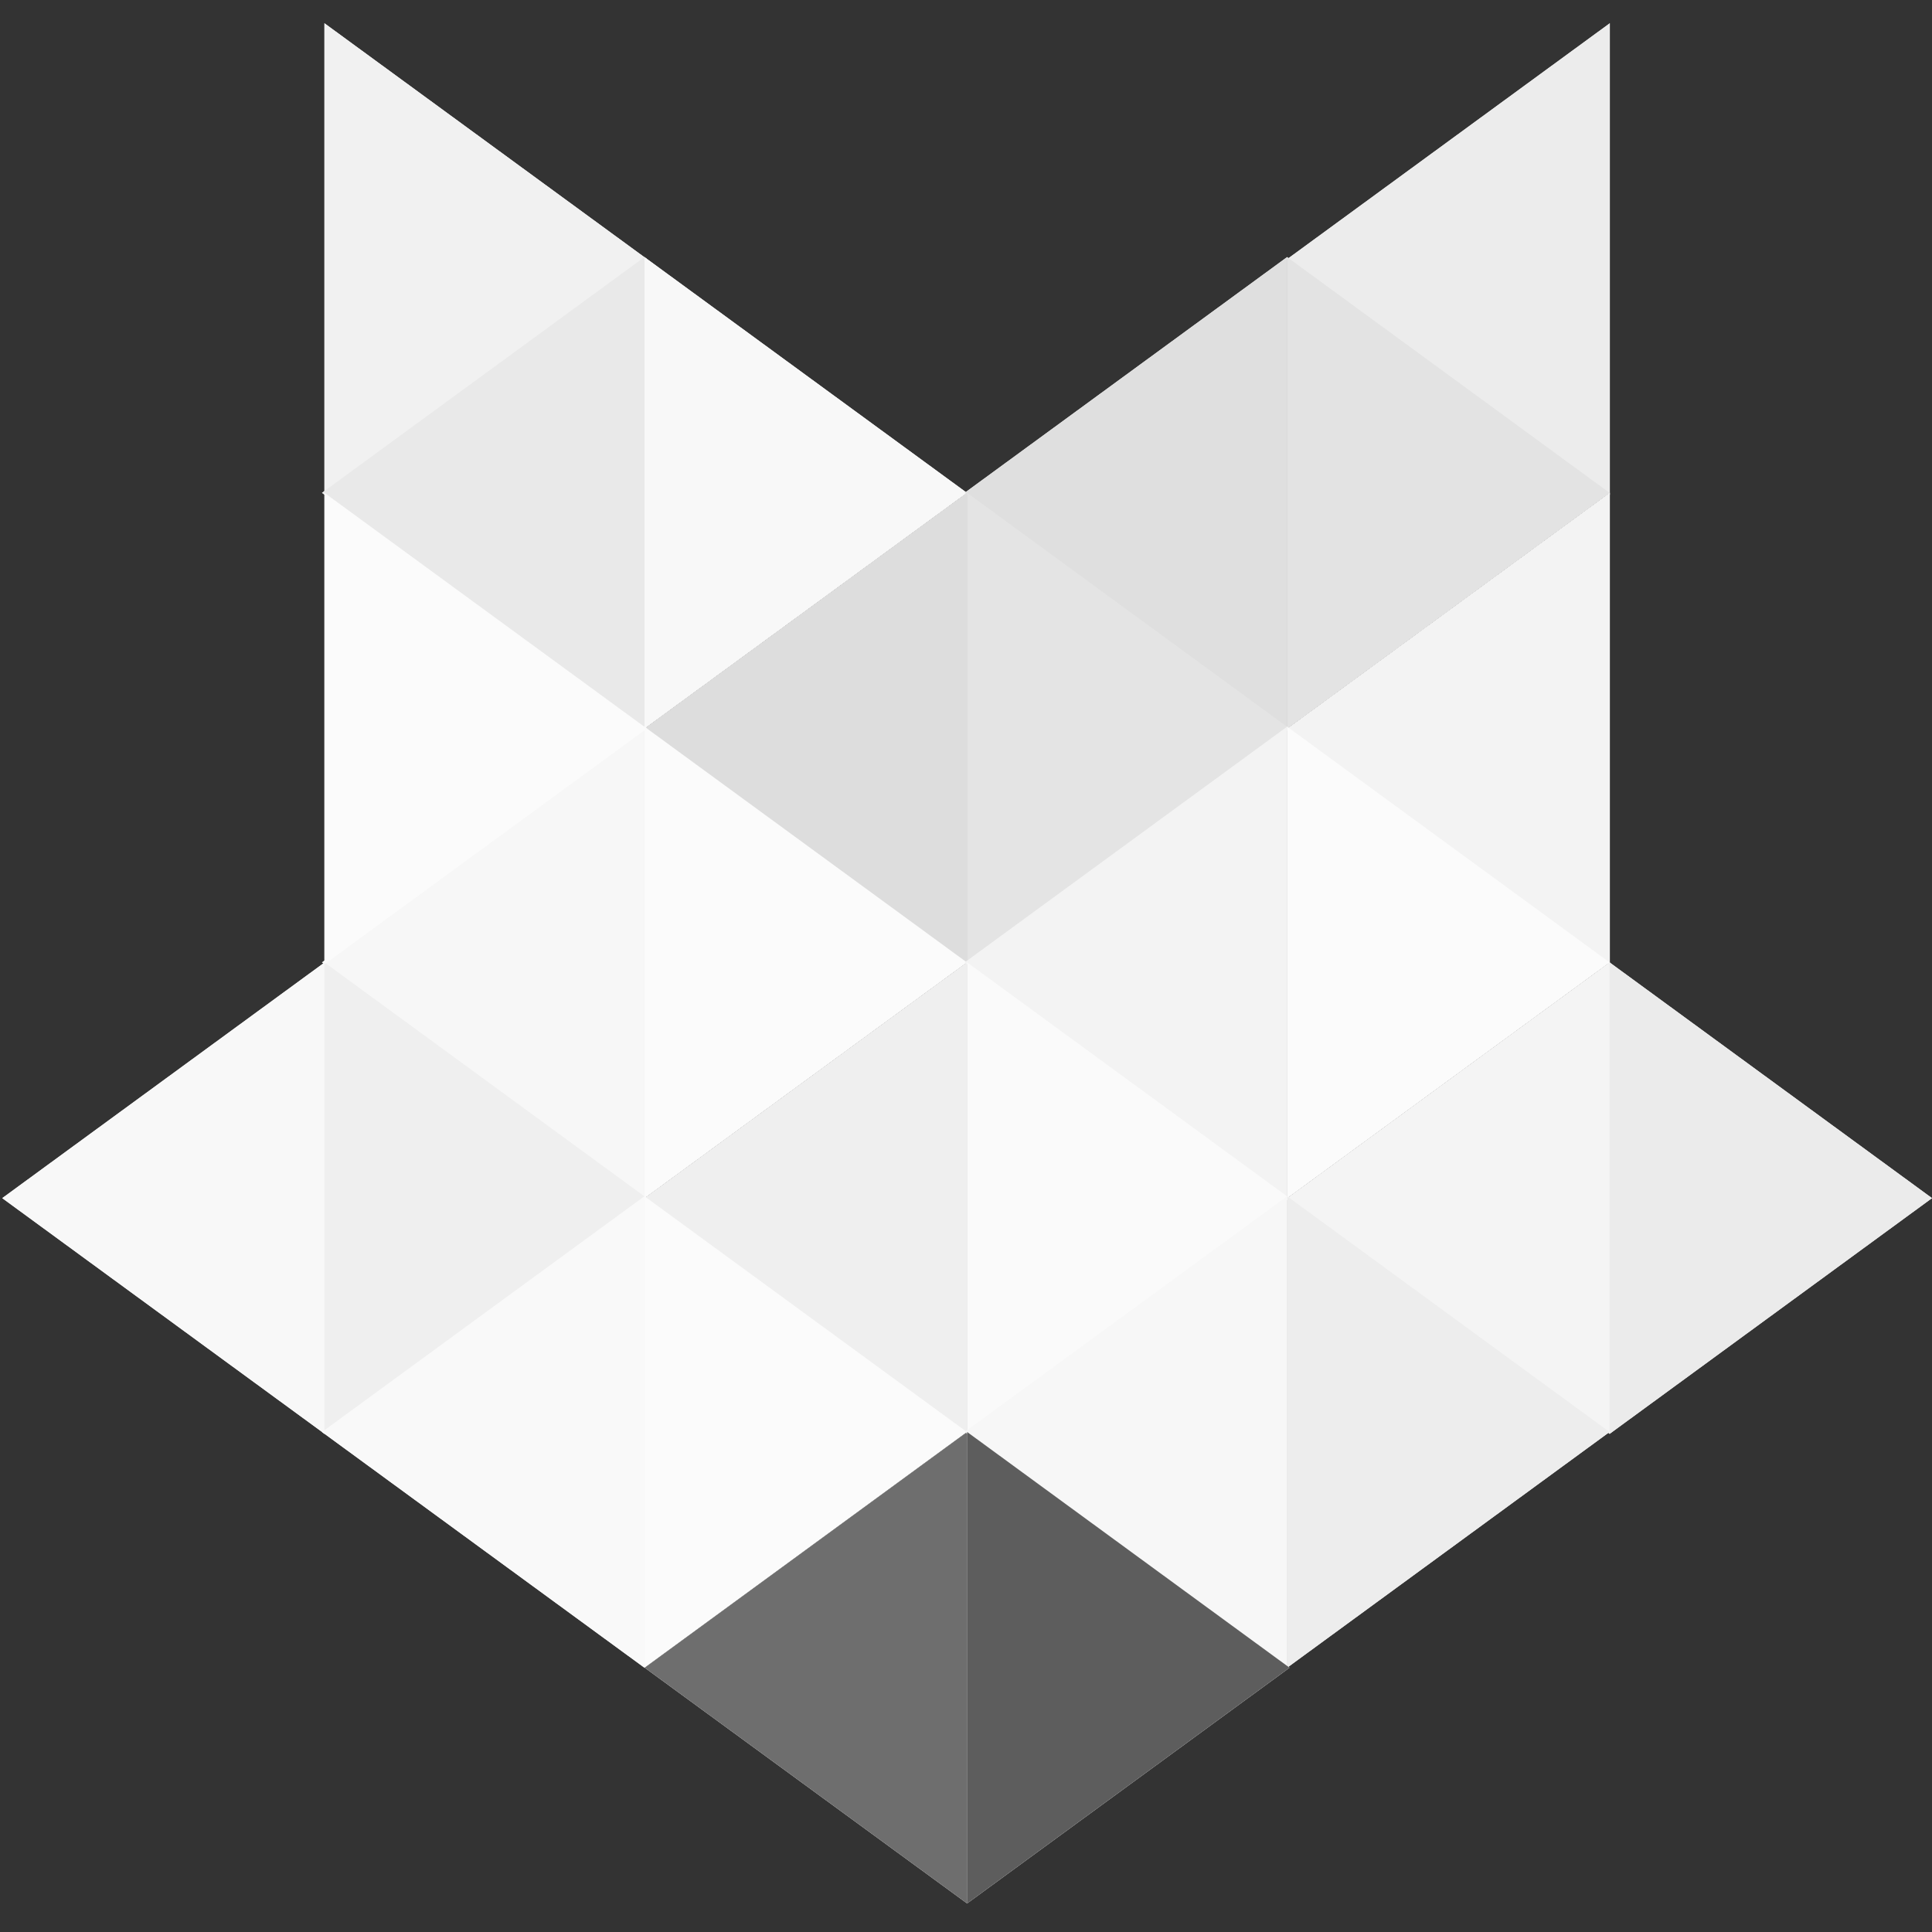 <?xml version="1.0" encoding="iso-8859-1"?>
<!-- Generator: Adobe Illustrator 26.4.1, SVG Export Plug-In . SVG Version: 6.00 Build 0)  -->
<svg version="1.1" id="Logo" xmlns="http://www.w3.org/2000/svg" xmlns:xlink="http://www.w3.org/1999/xlink" x="0px" y="0px"
	 viewBox="0 0 517.64 517.641" style="enable-background:new 0 0 517.64 517.641;" xml:space="preserve">
<rect x="0" y="0" width="517.64" height="517.641" fill="#333333" stroke="none"/>
<g id="Matte_00000037652122290855923960000002911669109988881307_">
	<polygon style="fill:#FFFFFF;" points="173.316,69.395 86.926,6.233 86.926,132.558 	"/>
	<polygon style="fill:#FFFFFF;" points="344.926,69.395 431.317,132.558 431.317,6.232 	"/>
	<polygon style="fill:#FFFFFF;" points="259.054,132.044 172.664,68.881 172.664,195.207 	"/>
	<polygon style="fill:#FFFFFF;" points="86.273,132.044 172.664,195.207 172.664,68.881 	"/>
	<polygon style="fill:#FFFFFF;" points="172.731,195.207 259.121,258.37 259.121,132.044 	"/>
	<polygon style="fill:#FFFFFF;" points="431.25,132.044 344.859,68.881 344.859,195.206 	"/>
	<polygon style="fill:#FFFFFF;" points="258.469,132.044 344.859,195.206 344.859,68.881 	"/>
	<polygon style="fill:#FFFFFF;" points="344.926,195.206 431.317,258.369 431.317,132.044 	"/>
	<polygon style="fill:#FFFFFF;" points="345.512,195.206 259.121,132.044 259.121,258.369 	"/>
	<polygon style="fill:#FFFFFF;" points="0.603,321.018 86.993,384.181 86.993,257.855 	"/>
	<polygon style="fill:#FFFFFF;" points="259.054,257.855 172.664,194.693 172.664,321.018 	"/>
	<polygon style="fill:#FFFFFF;" points="86.273,257.855 172.664,321.018 172.664,194.693 	"/>
	<polygon style="fill:#FFFFFF;" points="172.731,321.018 259.121,384.181 259.121,257.855 	"/>
	<polygon style="fill:#FFFFFF;" points="173.316,321.018 86.926,257.855 86.926,384.181 	"/>
	<polygon style="fill:#FFFFFF;" points="431.25,257.855 344.859,194.692 344.859,321.018 	"/>
	<polygon style="fill:#FFFFFF;" points="258.469,257.855 344.859,321.018 344.859,194.692 	"/>
	<polygon style="fill:#FFFFFF;" points="344.926,321.018 431.317,384.181 431.317,257.855 	"/>
	<polygon style="fill:#FFFFFF;" points="345.512,321.018 259.121,257.855 259.121,384.181 	"/>
	<polygon style="fill:#FFFFFF;" points="517.64,321.018 431.25,257.855 431.25,384.181 	"/>
	<polygon style="fill:#FFFFFF;" points="259.054,383.667 172.664,320.504 172.664,446.83 	"/>
	<polygon style="fill:#FFFFFF;" points="86.273,383.667 172.664,446.83 172.664,320.504 	"/>
	<polygon style="fill:#FFFFFF;" points="172.731,446.83 259.121,509.993 259.121,383.667 	"/>
	<polygon style="fill:#FFFFFF;" points="431.25,383.667 344.859,320.504 344.859,446.829 	"/>
	<polygon style="fill:#FFFFFF;" points="258.469,383.667 344.859,446.829 344.859,320.504 	"/>
	<polygon style="fill:#FFFFFF;" points="345.512,446.829 259.121,383.667 259.121,509.992 	"/>
	<polygon style="fill:#FFFFFF;" points="173.316,195.207 86.926,132.044 86.926,258.37 	"/>
</g>
<g id="Fox_head">
	<polygon style="fill:#F1F1F1;" points="173.316,69.395 86.926,6.233 86.926,132.558 	"/>
	<polygon style="fill:#ECECEC;" points="344.926,69.395 431.317,132.558 431.317,6.232 	"/>
	<polygon style="fill:#F8F8F8;" points="259.054,132.044 172.664,68.881 172.664,195.207 	"/>
	<polygon style="fill:#E9E9E9;" points="86.273,132.044 172.664,195.207 172.664,68.881 	"/>
	<polygon style="fill:#DDDDDD;" points="172.731,195.207 259.121,258.37 259.121,132.044 	"/>
	<polygon style="fill:#E3E3E3;" points="431.25,132.044 344.859,68.881 344.859,195.206 	"/>
	<polygon style="fill:#DFDFDF;" points="258.469,132.044 344.859,195.206 344.859,68.881 	"/>
	<polygon style="fill:#F3F3F3;" points="344.926,195.206 431.317,258.369 431.317,132.044 	"/>
	<polygon style="fill:#E4E4E4;" points="345.512,195.206 259.121,132.044 259.121,258.369 	"/>
	<polygon style="fill:#F8F8F8;" points="0.603,321.018 86.993,384.181 86.993,257.855 	"/>
	<polygon style="fill:#FBFBFB;" points="259.054,257.855 172.664,194.693 172.664,321.018 	"/>
	<polygon style="fill:#F7F7F7;" points="86.273,257.855 172.664,321.018 172.664,194.693 	"/>
	<polygon style="fill:#EFEFEF;" points="172.731,321.018 259.121,384.181 259.121,257.855 	"/>
	<polygon style="fill:#EFEFEF;" points="173.316,321.018 86.926,257.855 86.926,384.181 	"/>
	<polygon style="fill:#FBFBFB;" points="431.25,257.855 344.859,194.692 344.859,321.018 	"/>
	<polygon style="fill:#F3F3F3;" points="258.469,257.855 344.859,321.018 344.859,194.692 	"/>
	<polygon style="fill:#F4F4F4;" points="344.926,321.018 431.317,384.181 431.317,257.855 	"/>
	<polygon style="fill:#FAFAFA;" points="345.512,321.018 259.121,257.855 259.121,384.181 	"/>
	<polygon style="fill:#EBEBEB;" points="517.64,321.018 431.25,257.855 431.25,384.181 	"/>
	<polygon style="fill:#FBFBFB;" points="259.054,383.667 172.664,320.504 172.664,446.83 	"/>
	<polygon style="fill:#F9F9F9;" points="86.273,383.667 172.664,446.83 172.664,320.504 	"/>
	<polygon style="fill:#6E6E6E;" points="172.731,446.83 259.121,509.993 259.121,383.667 	"/>
	<polygon style="fill:#EDEDED;" points="431.25,383.667 344.859,320.504 344.859,446.829 	"/>
	<polygon style="fill:#F7F7F7;" points="258.469,383.667 344.859,446.829 344.859,320.504 	"/>
	<polygon style="fill:#5D5D5D;" points="345.512,446.829 259.121,383.667 259.121,509.992 	"/>
	<polygon style="fill:#FBFBFB;" points="173.316,195.207 86.926,132.044 86.926,258.37 	"/>
</g>
</svg>
